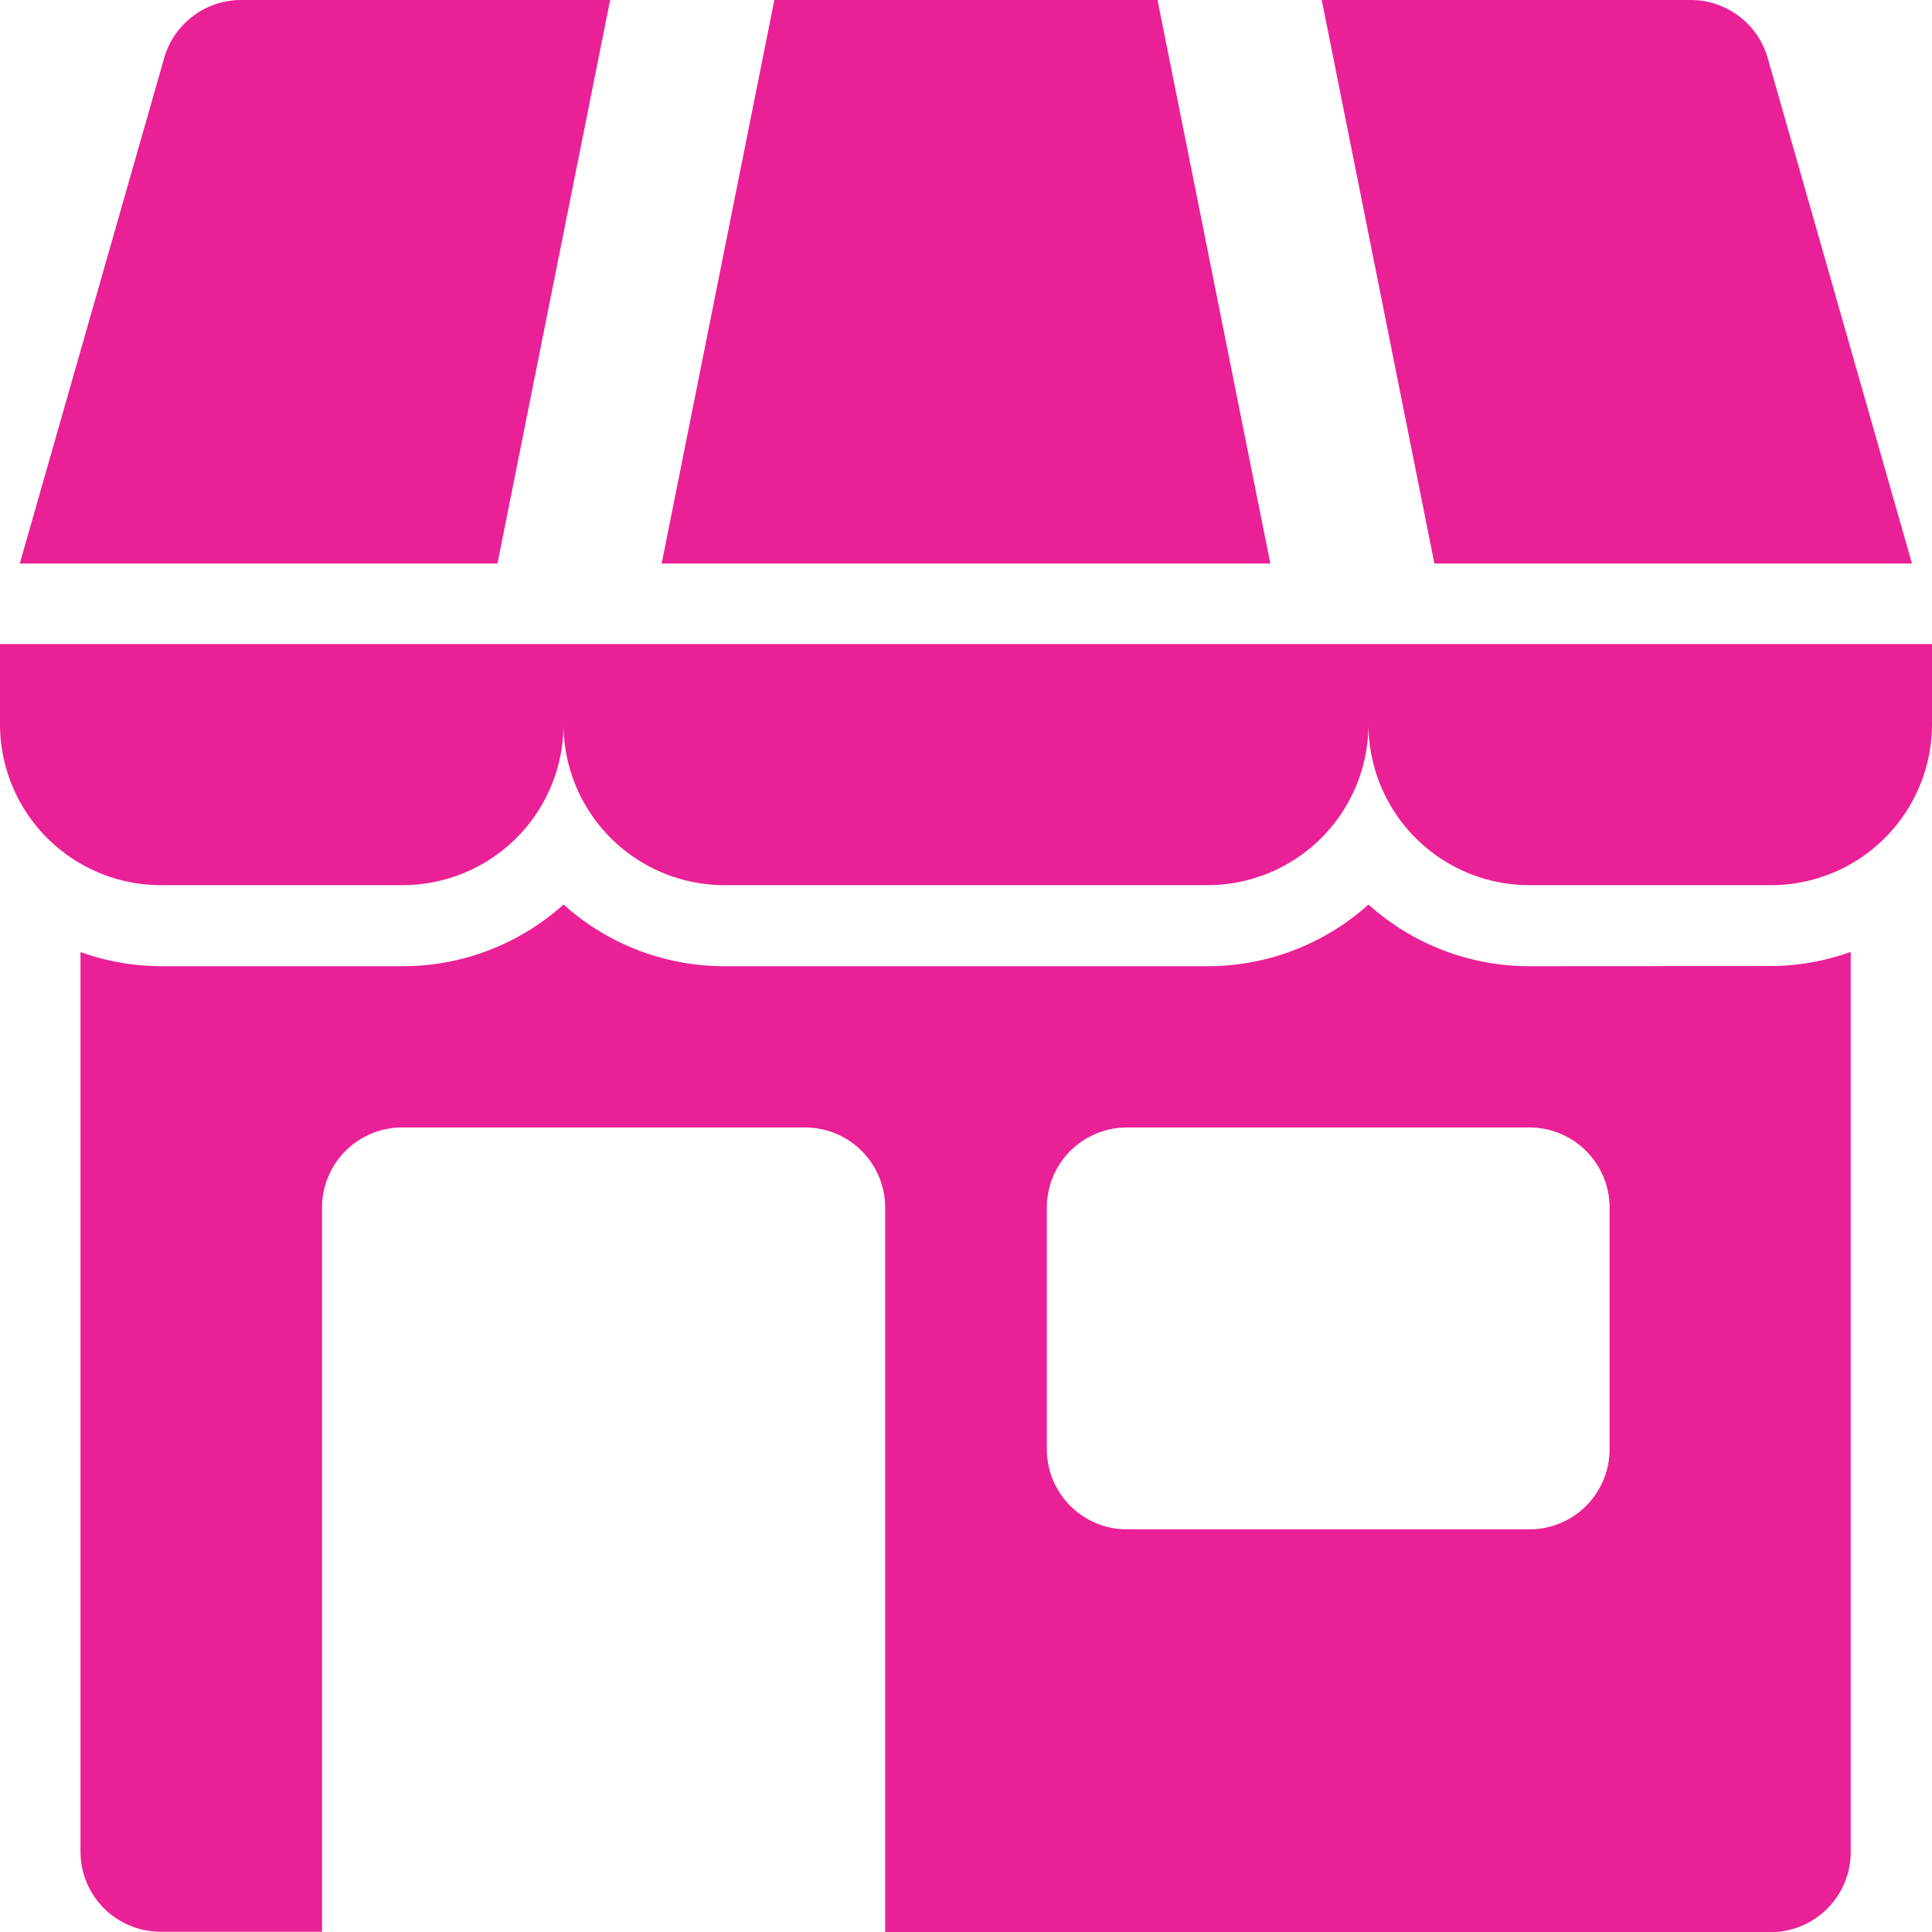 <svg id="Glyph" xmlns="http://www.w3.org/2000/svg" width="14.471" height="14.472" viewBox="0 0 14.471 14.472">
  <path id="Path_32" d="M14.468,32H0v.6a1.206,1.206,0,0,0,1.206,1.206H3.015A1.206,1.206,0,0,0,4.221,32.6a1.206,1.206,0,0,0,1.206,1.206H9.044A1.206,1.206,0,0,0,10.25,32.6a1.206,1.206,0,0,0,1.206,1.206h1.809A1.206,1.206,0,0,0,14.471,32.6V32Z" transform="translate(0 -27.176)" fill="#ea2096"/>
  <path id="Path_33" d="M70.1,4.221,69.02.437A.6.6,0,0,0,68.441,0H65.679l.844,4.221Z" transform="translate(-55.779)" fill="#ea2096"/>
  <path id="Path_34" d="M5.405,0H2.644a.6.6,0,0,0-.58.437L.983,4.221H4.561Z" transform="translate(-0.835)" fill="#ea2096"/>
  <path id="Path_35" d="M36.593,0h-2.87l-.844,4.221h4.559Z" transform="translate(-27.923)" fill="#ea2096"/>
  <path id="Path_36" d="M14.853,45.4a1.8,1.8,0,0,1-1.206-.462,1.8,1.8,0,0,1-1.206.462H8.824a1.8,1.8,0,0,1-1.206-.462,1.8,1.8,0,0,1-1.206.462H4.6a1.8,1.8,0,0,1-.6-.106v6.738a.6.6,0,0,0,.6.6H5.809V47.208a.6.6,0,0,1,.6-.6H9.427a.6.6,0,0,1,.6.6v5.427h6.632a.6.6,0,0,0,.6-.6V45.293a1.8,1.8,0,0,1-.6.106Zm.6,3.618a.6.6,0,0,1-.6.6H11.838a.6.6,0,0,1-.6-.6v-1.81a.6.6,0,0,1,.6-.6h3.015a.6.6,0,0,1,.6.6Z" transform="translate(-3.397 -38.163)" fill="#ea2096"/>
</svg>
